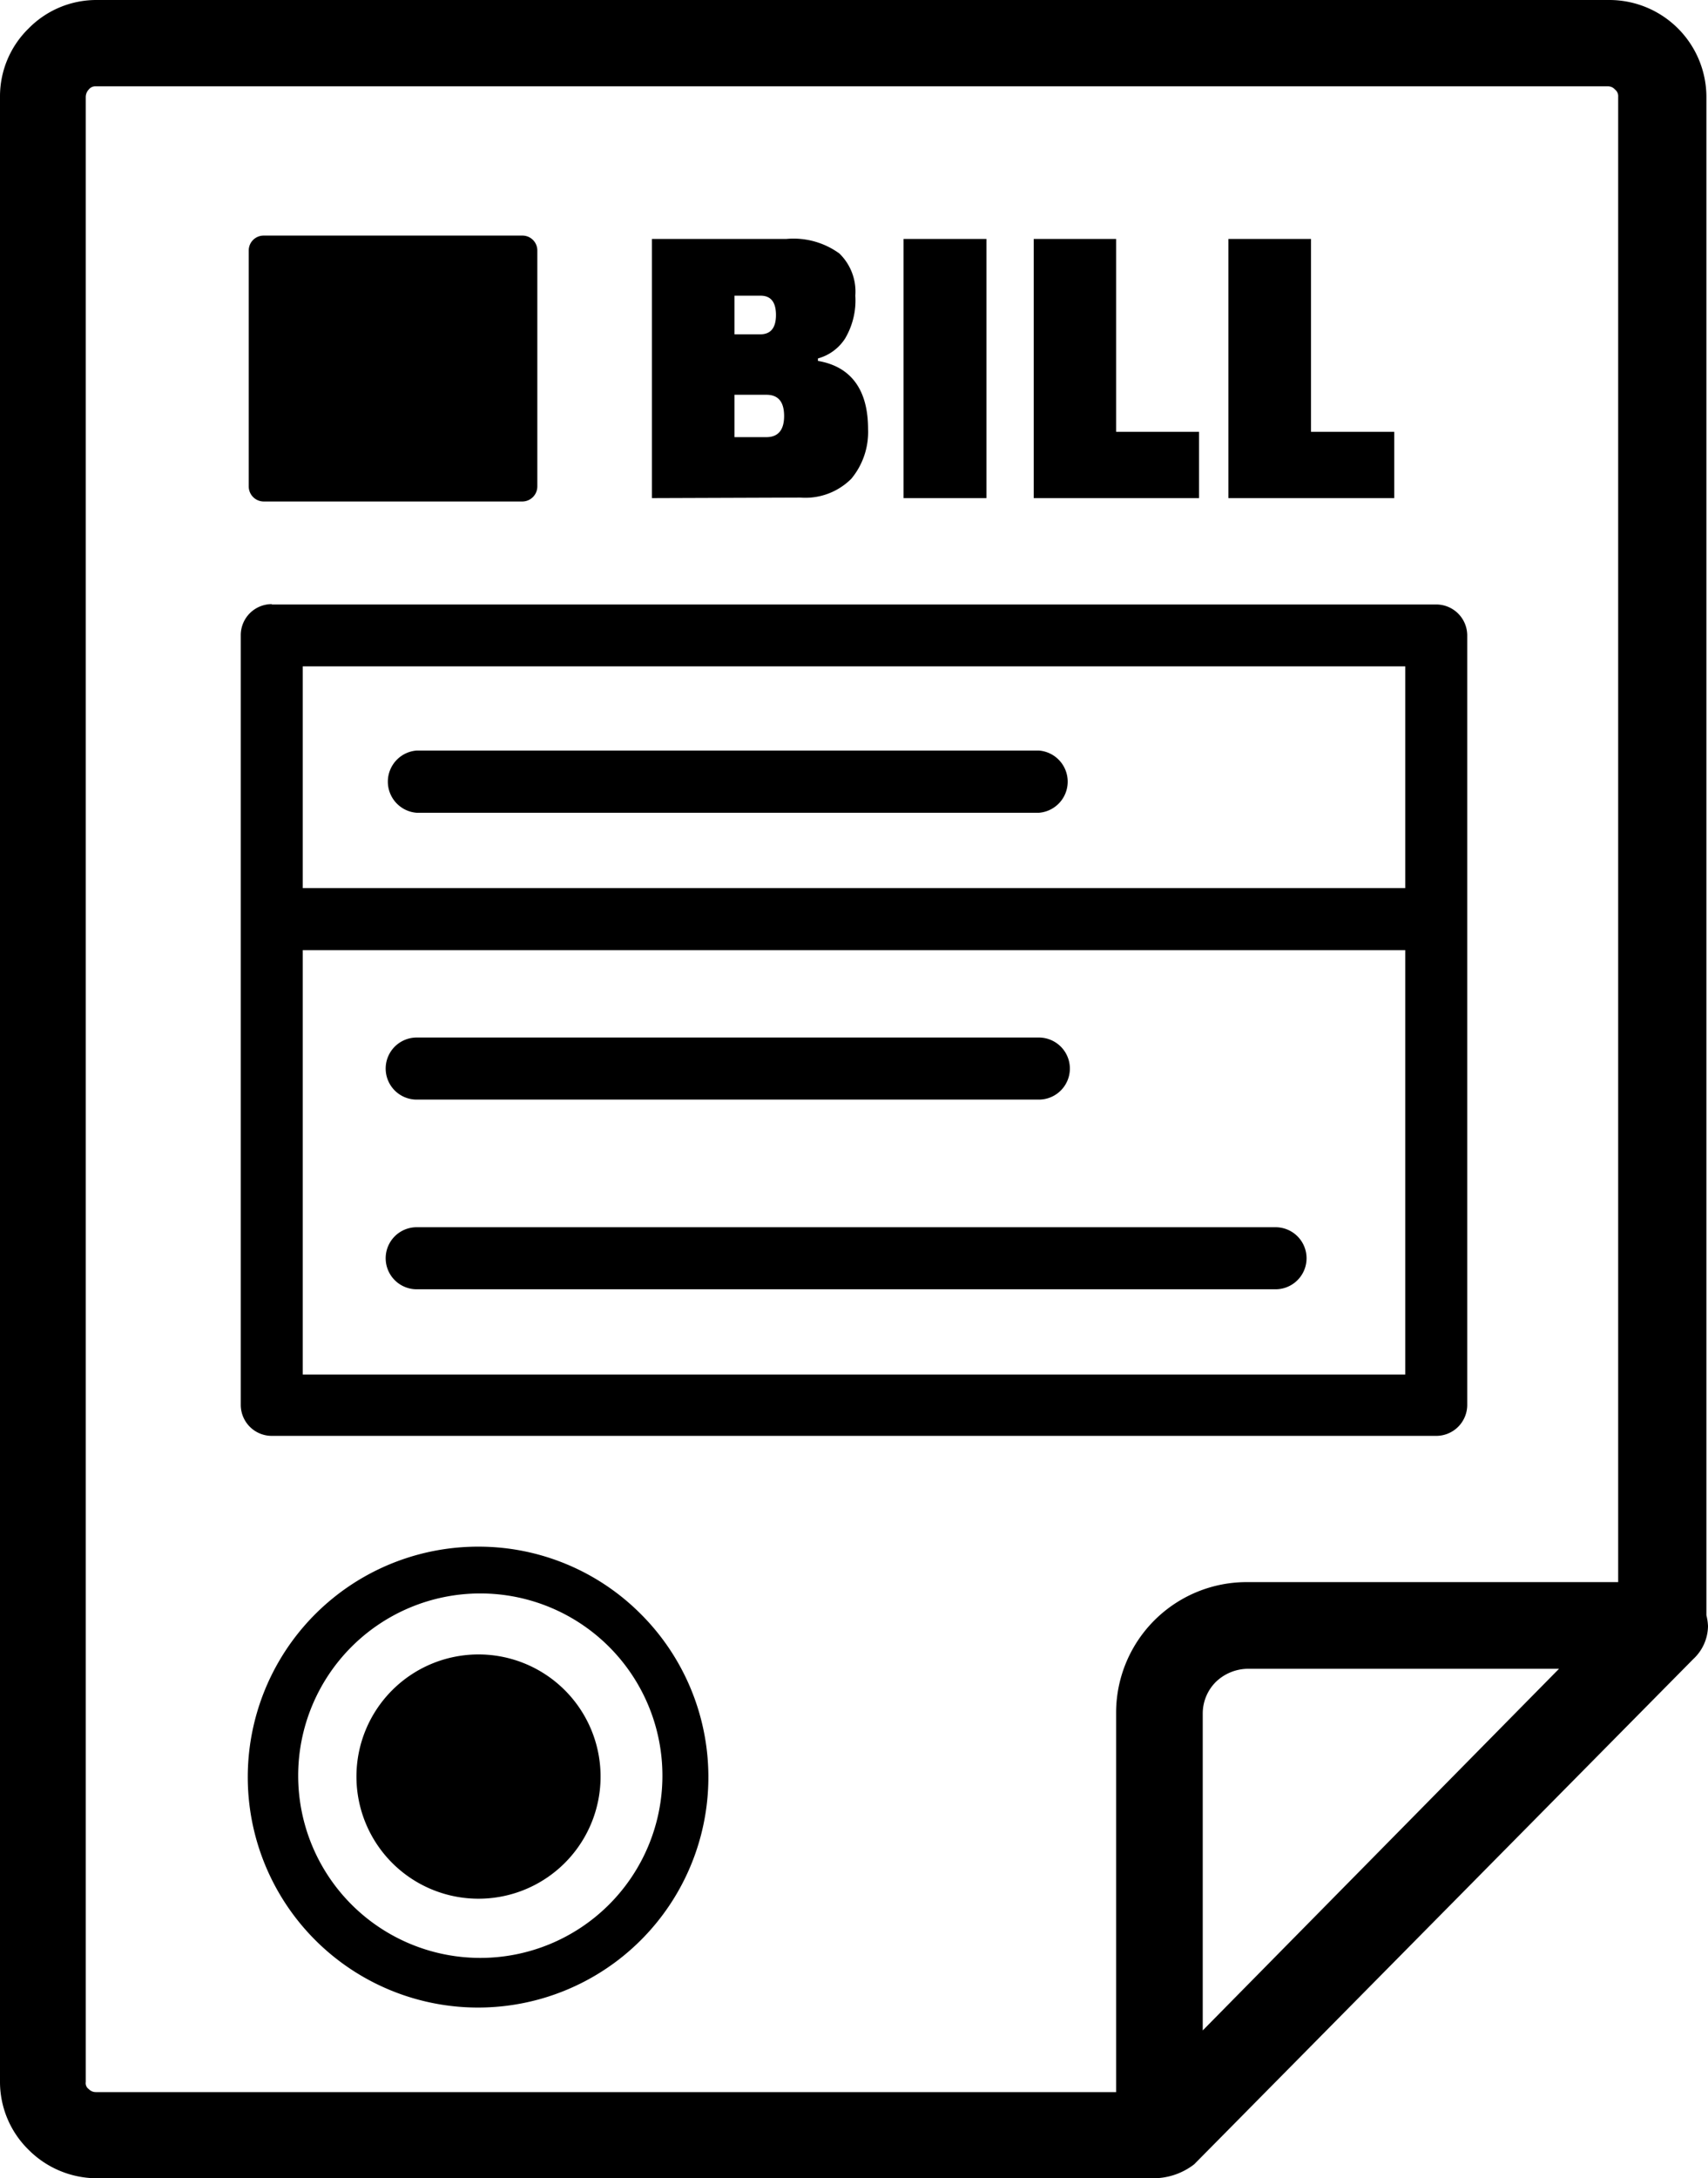 <svg id="Layer_1" data-name="Layer 1" xmlns="http://www.w3.org/2000/svg" viewBox="0 0 96.41 122.88"><title>bill</title><path d="M65.07,122.88H5.46a5.45,5.45,0,0,1-3.85-1.61A5.36,5.36,0,0,1,0,117.42V5.45A5.35,5.35,0,0,1,1.61,1.61,5.36,5.36,0,0,1,5.46,0H90.87a5.48,5.48,0,0,1,5.45,5.45V91.12a3.1,3.1,0,0,1,.09.61,2.58,2.58,0,0,1-.83,1.86l-28.17,28.5a3.77,3.77,0,0,1-2.34.79ZM27,87.25a12.91,12.91,0,0,1,9.17,3.8l.07.07A13,13,0,1,1,27,87.25Zm0,6.08a6.89,6.89,0,1,1-6.88,6.88A6.89,6.89,0,0,1,27,93.33Zm7.35-.46a10.28,10.28,0,1,0,.06.06l-.06-.06ZM14.88,13.29H29.49a.84.84,0,0,1,.84.84V27.45a.85.85,0,0,1-.84.84H14.88a.85.85,0,0,1-.84-.84V14.13a.84.84,0,0,1,.84-.84ZM78.7,28.1H69.34V13.48H74V24.36H78.7V28.1Zm-11,0H58.35V13.48H63V24.36h4.68V28.1ZM51,28.1V13.48h4.68V28.1Zm-14.2,0V13.48h7.58a4.41,4.41,0,0,1,3,.82,3,3,0,0,1,.9,2.38,4.22,4.22,0,0,1-.58,2.42,2.65,2.65,0,0,1-1.53,1.12v.14C48.05,20.68,49,22,49,24.21A4.13,4.13,0,0,1,48.06,27a3.66,3.66,0,0,1-2.88,1.07Zm6.51-5.83H41.46v2.39h1.8c.66,0,1-.4,1-1.19s-.32-1.2-1-1.2Zm-.36-5.59H41.46v2.18h1.45c.59,0,.89-.36.89-1.09s-.29-1.09-.87-1.09ZM23.52,45.85a1.76,1.76,0,0,1,0-3.51H58.64a1.76,1.76,0,0,1,0,3.51Zm0,26.88a1.75,1.75,0,1,1,0-3.5H72a1.75,1.75,0,0,1,0,3.5Zm0-10.7a1.75,1.75,0,1,1,0-3.5H58.64a1.75,1.75,0,0,1,0,3.5Zm55.8-8.43H17.09V77.54H79.32V53.6ZM17.09,50.1H79.32V37.59H17.09V50.1Zm-1.75-16H81.07a1.75,1.75,0,0,1,1.75,1.75V79.29A1.75,1.75,0,0,1,81.07,81H15.34a1.75,1.75,0,0,1-1.75-1.75V35.83a1.75,1.75,0,0,1,1.75-1.75ZM63,118V96.65a7.37,7.37,0,0,1,7.4-7.4H91.34V5.45a.47.47,0,0,0-.18-.4.52.52,0,0,0-.39-.18H5.41a.47.47,0,0,0-.4.18.63.63,0,0,0-.17.4v112a.41.41,0,0,0,.17.4.55.55,0,0,0,.4.17H63Zm4.89-21.33v17.87L88,94.14H70.4a2.64,2.64,0,0,0-1.77.74,2.52,2.52,0,0,0-.74,1.77Z"/></svg>